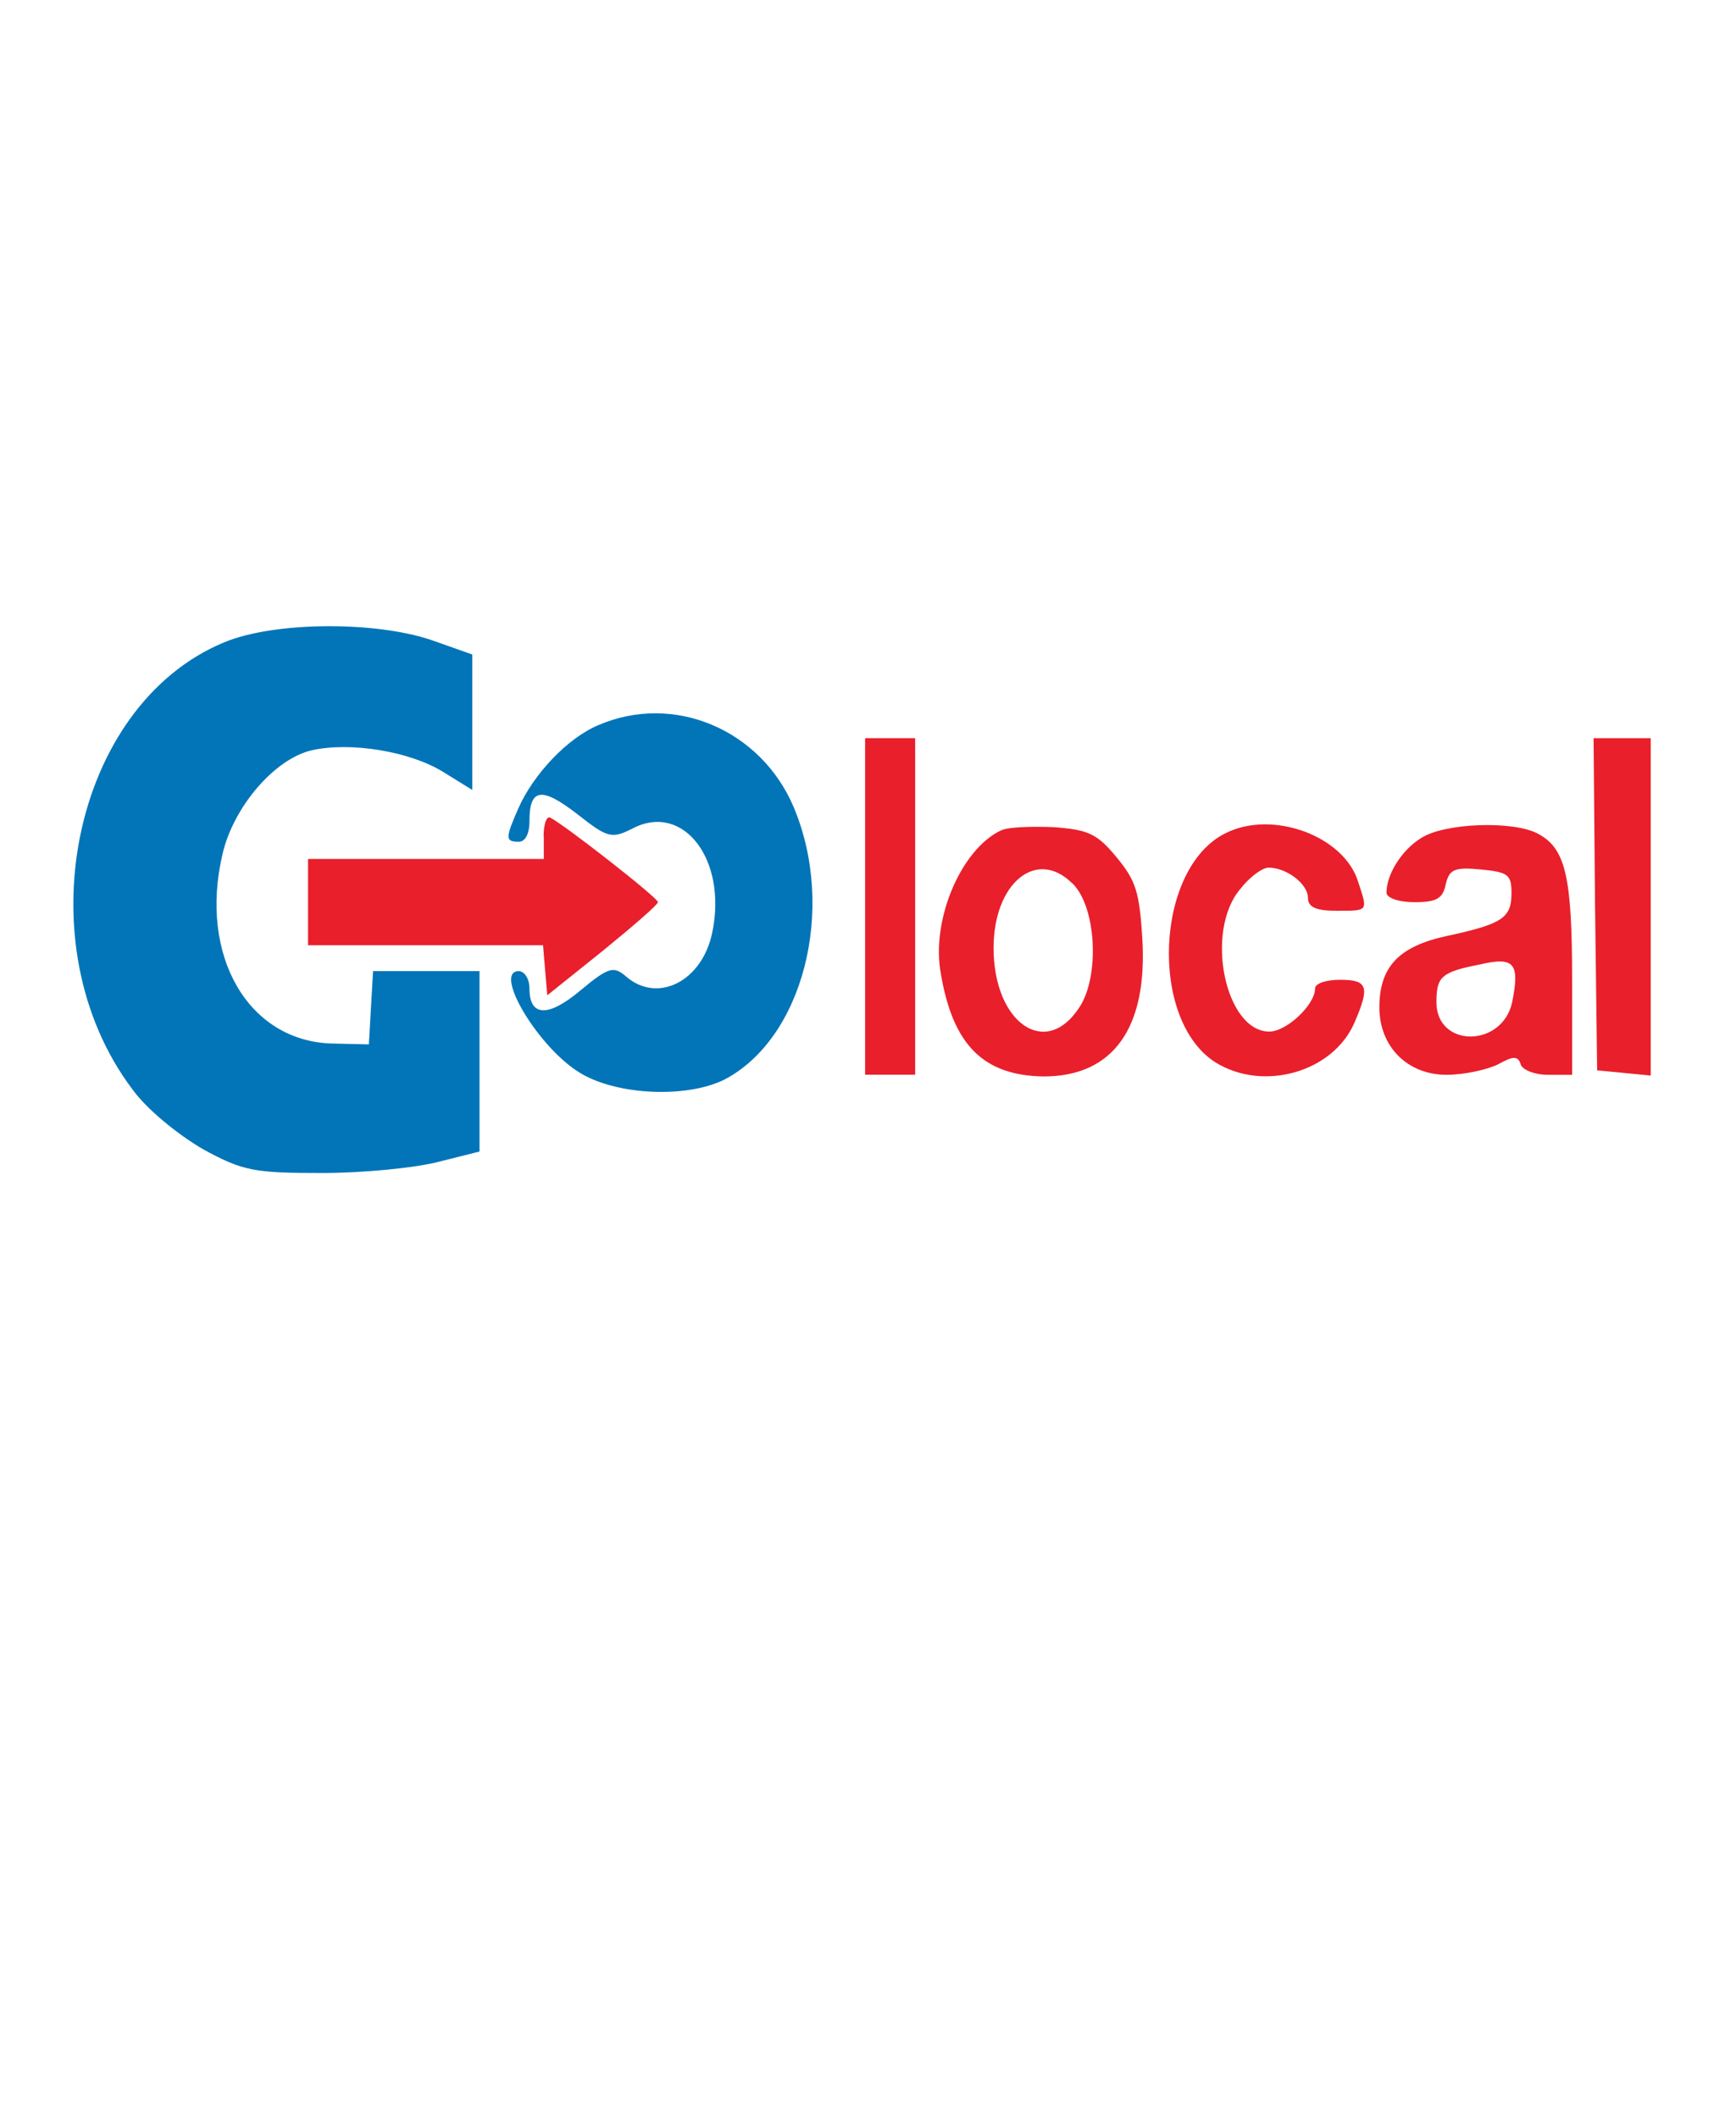<?xml version="1.0" encoding="UTF-8" standalone="no"?>
<svg
   viewBox="0 0 18.04 22"
   width="18.04pt"
   height="22pt"
   version="1.1"
   id="svg9721"
   xmlns="http://www.w3.org/2000/svg"
   xmlns:svg="http://www.w3.org/2000/svg">
  <defs
     id="defs9725" />
  <path
     d="M 2.326,6.674 C 0.752,7.328 0.24,9.81 1.376,11.316 c 0.148,0.206 0.468,0.466 0.727,0.618 0.423,0.233 0.542,0.251 1.247,0.251 0.43,0 0.972,-0.054 1.21,-0.117 L 4.983,11.962 V 11.02 10.088 H 4.433 3.877 l -0.022,0.376 -0.022,0.385 -0.386,-0.009 C 2.578,10.814 2.066,9.927 2.311,8.878 2.422,8.385 2.853,7.883 3.239,7.794 3.639,7.704 4.255,7.803 4.604,8.018 L 4.908,8.206 V 7.507 6.799 L 4.478,6.647 C 3.884,6.449 2.838,6.458 2.326,6.674 Z"
     id="path24906"
     style="fill:#0275b8;fill-opacity:1;stroke-width:0.008" />
  <path
     d="m 6.215,7.534 c -0.319,0.134 -0.675,0.511 -0.831,0.869 -0.134,0.305 -0.134,0.341 0.007,0.341 0.067,0 0.111,-0.081 0.111,-0.215 0,-0.341 0.126,-0.359 0.497,-0.072 C 6.318,8.708 6.356,8.717 6.586,8.6 7.105,8.341 7.558,8.932 7.402,9.685 7.298,10.196 6.831,10.429 6.504,10.142 6.378,10.035 6.326,10.043 6.036,10.285 c -0.341,0.287 -0.534,0.278 -0.534,-0.018 0,-0.099 -0.052,-0.179 -0.111,-0.179 -0.275,0 0.215,0.816 0.653,1.067 0.386,0.224 1.091,0.251 1.477,0.063 C 8.345,10.796 8.693,9.443 8.248,8.385 7.907,7.579 7.001,7.193 6.215,7.534 Z"
     id="path24908"
     style="fill:#0275b8;fill-opacity:1;stroke-width:0.008" />
  <path
     d="m 8.99,9.416 v 1.748 H 9.25 9.51 V 9.416 7.668 H 9.25 8.99 Z"
     id="path24910"
     style="fill:#e91f2b;fill-opacity:1;stroke-width:0.008" />
  <path
     d="m 16.575,9.389 0.022,1.73 0.282,0.027 0.275,0.027 V 9.425 7.668 H 16.857 16.56 Z"
     id="path24912"
     style="fill:#e91f2b;fill-opacity:1;stroke-width:0.008" />
  <path
     d="M 5.651,8.69 V 8.923 H 4.426 3.201 V 9.371 9.819 h 1.217 1.225 l 0.022,0.26 0.022,0.26 0.571,-0.457 c 0.319,-0.26 0.579,-0.484 0.579,-0.511 0,-0.045 -0.987,-0.816 -1.121,-0.878 -0.037,-0.018 -0.067,0.072 -0.067,0.197 z"
     id="path24914"
     style="fill:#e91f2b;fill-opacity:1;stroke-width:0.008" />
  <path
     d="M 10.4,8.627 C 9.985,8.825 9.673,9.559 9.777,10.115 c 0.126,0.744 0.445,1.058 1.069,1.067 0.72,0 1.084,-0.502 1.024,-1.443 C 11.84,9.264 11.803,9.147 11.603,8.905 11.402,8.663 11.313,8.618 10.942,8.592 c -0.237,-0.009 -0.482,0 -0.542,0.036 z m 0.742,0.547 c 0.252,0.242 0.289,0.968 0.074,1.291 -0.349,0.538 -0.891,0.161 -0.891,-0.618 0,-0.672 0.445,-1.04 0.816,-0.672 z"
     id="path24916"
     style="fill:#e91f2b;fill-opacity:1;stroke-width:0.008" />
  <path
     d="m 12.738,8.654 c -0.735,0.359 -0.802,1.945 -0.104,2.384 0.497,0.305 1.217,0.099 1.44,-0.412 0.163,-0.376 0.141,-0.448 -0.148,-0.448 -0.141,0 -0.26,0.036 -0.26,0.09 0,0.17 -0.297,0.448 -0.475,0.448 -0.46,0 -0.675,-1.04 -0.304,-1.479 0.096,-0.125 0.23,-0.224 0.297,-0.224 0.186,0 0.408,0.17 0.408,0.314 0,0.099 0.089,0.134 0.297,0.134 0.334,0 0.327,0.009 0.223,-0.305 C 13.963,8.681 13.221,8.412 12.738,8.654 Z"
     id="path24918"
     style="fill:#e91f2b;fill-opacity:1;stroke-width:0.008" />
  <path
     d="m 14.764,8.708 c -0.2,0.125 -0.356,0.376 -0.356,0.565 0,0.054 0.126,0.099 0.289,0.099 0.23,0 0.297,-0.036 0.327,-0.188 0.037,-0.152 0.089,-0.179 0.364,-0.152 0.282,0.027 0.319,0.054 0.319,0.242 0,0.26 -0.089,0.323 -0.668,0.448 -0.505,0.108 -0.705,0.323 -0.705,0.744 0,0.403 0.289,0.699 0.698,0.699 0.186,0 0.423,-0.054 0.534,-0.108 0.163,-0.09 0.208,-0.09 0.237,0 0.015,0.054 0.141,0.108 0.282,0.108 h 0.252 v -0.986 c 0,-1.067 -0.067,-1.362 -0.349,-1.515 -0.252,-0.143 -0.987,-0.117 -1.225,0.045 z m 0.95,1.703 c -0.104,0.475 -0.787,0.475 -0.787,0 0,-0.269 0.052,-0.314 0.46,-0.394 0.349,-0.081 0.408,-0.009 0.327,0.394 z"
     id="path24920"
     style="fill:#e91f2b;fill-opacity:1;stroke-width:0.008" />
</svg>
